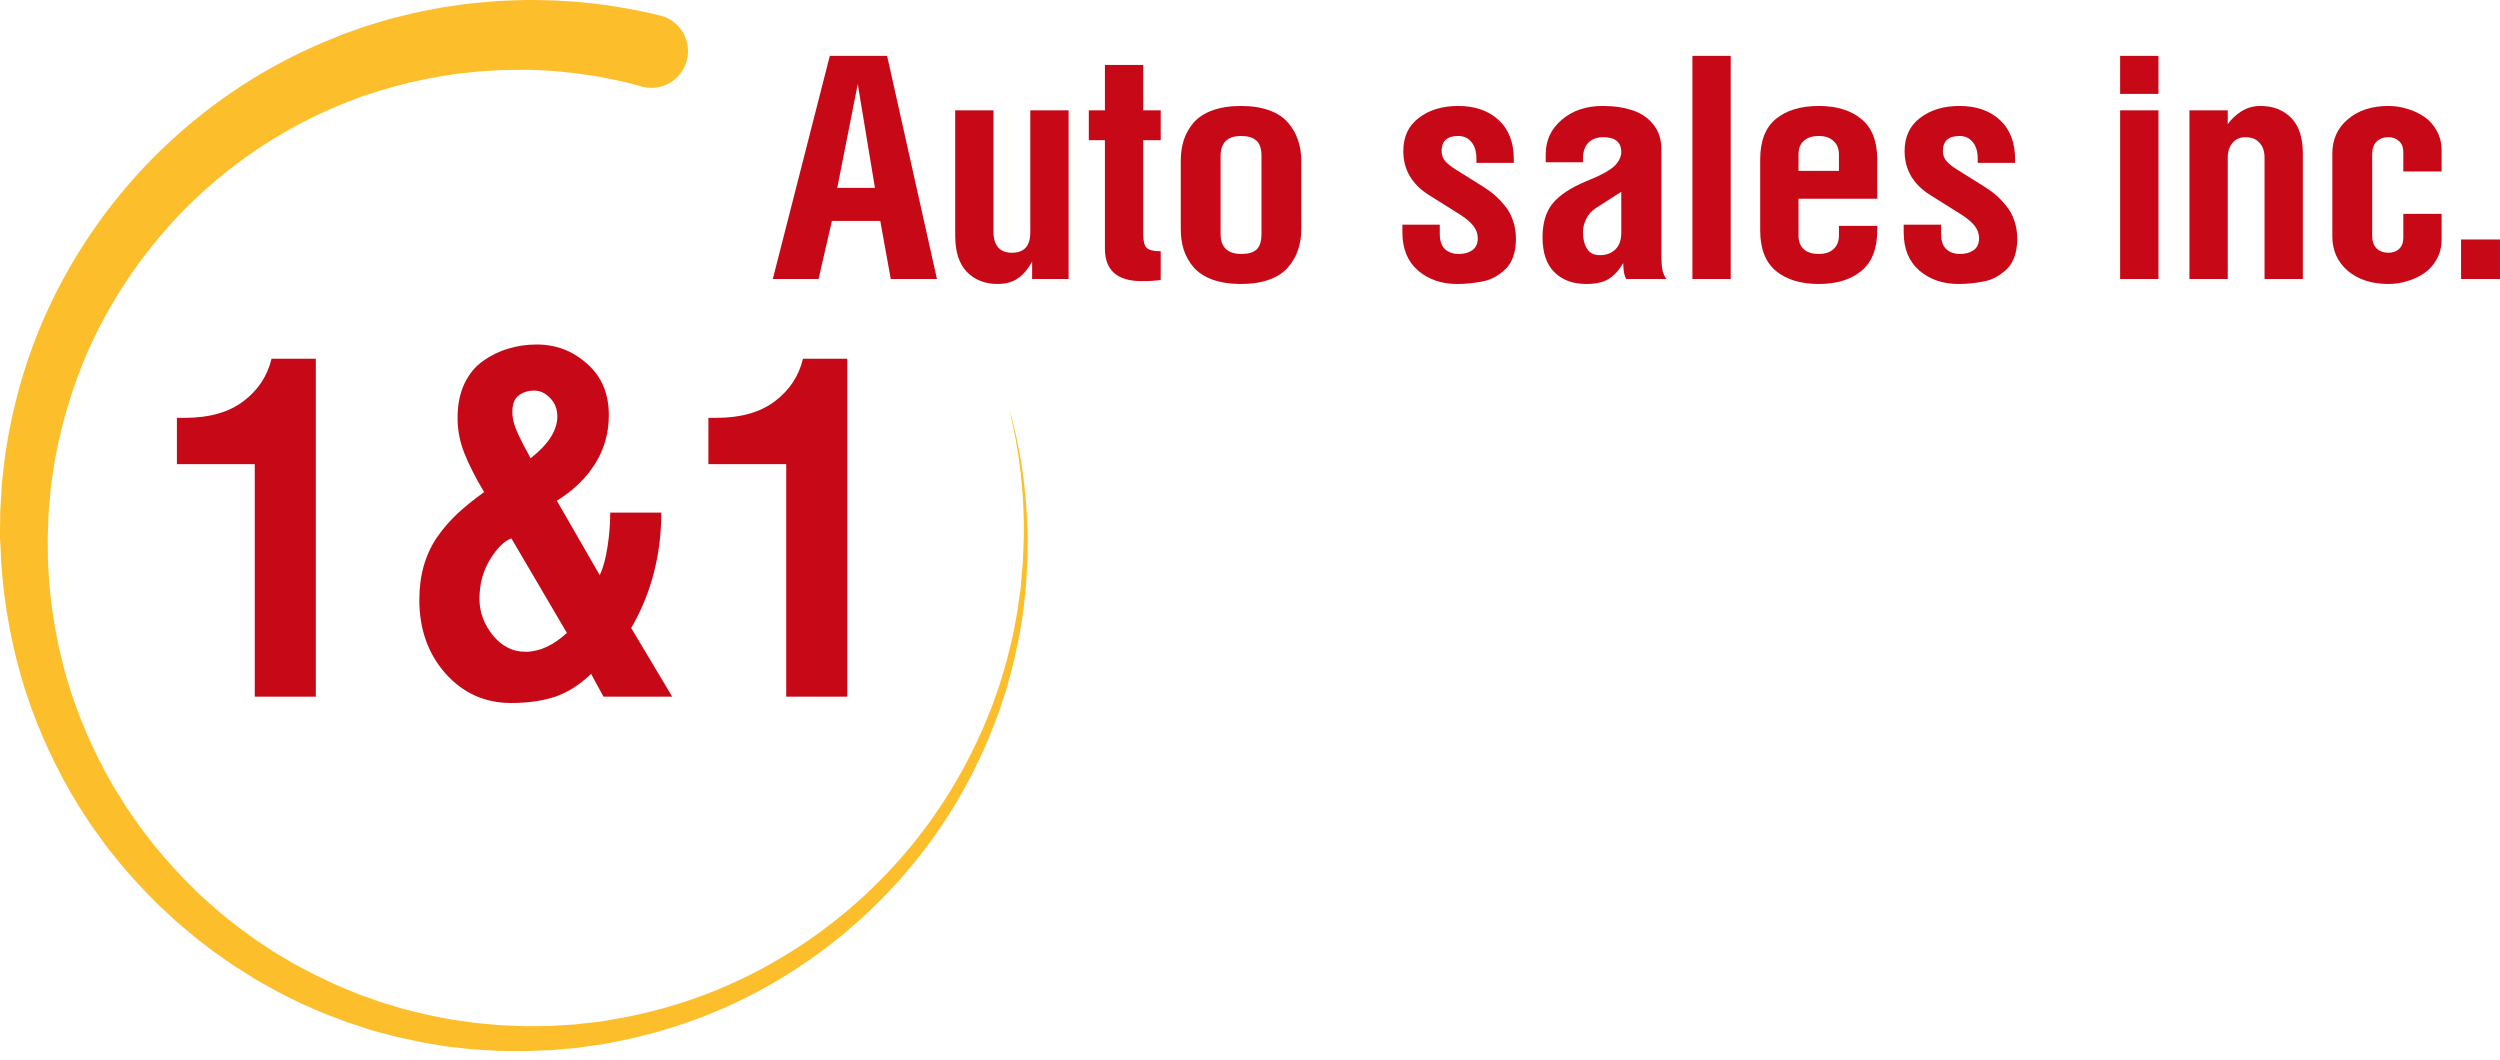 <svg width="217" height="92" viewBox="0 0 217 92" fill="none" xmlns="http://www.w3.org/2000/svg">
<path d="M87.641 35.581C87.641 35.581 87.702 35.794 87.814 36.21C87.915 36.627 88.077 37.246 88.249 38.068C88.594 39.702 89.019 42.117 89.161 45.233C89.181 45.618 89.191 46.024 89.201 46.43C89.212 46.846 89.191 47.262 89.191 47.688C89.191 47.902 89.191 48.125 89.181 48.338C89.171 48.561 89.181 48.785 89.161 49.008C89.13 49.465 89.1 49.921 89.08 50.388C89.07 50.621 89.049 50.865 89.039 51.099C89.009 51.342 88.989 51.575 88.958 51.819C88.897 52.306 88.847 52.803 88.786 53.311C88.614 54.316 88.472 55.361 88.219 56.416C88.006 57.492 87.702 58.568 87.398 59.684C87.216 60.232 87.044 60.801 86.851 61.369C86.77 61.653 86.659 61.937 86.547 62.211C86.436 62.495 86.335 62.78 86.223 63.064C85.332 65.347 84.207 67.681 82.81 69.985C81.412 72.289 79.74 74.562 77.775 76.714C75.82 78.865 73.582 80.905 71.069 82.742C68.567 84.569 65.792 86.192 62.804 87.512C59.805 88.821 56.604 89.826 53.261 90.455C53.049 90.496 52.846 90.536 52.633 90.577L52.319 90.638L52.005 90.678C51.58 90.739 51.154 90.8 50.729 90.861L50.091 90.952L49.453 91.013C49.027 91.054 48.592 91.094 48.166 91.125L47.842 91.155L47.518 91.165L46.87 91.186C46.434 91.206 45.999 91.216 45.563 91.236C45.127 91.236 44.692 91.226 44.256 91.226L43.618 91.216H43.294L42.96 91.196C42.514 91.165 42.068 91.145 41.623 91.115C41.4 91.105 41.177 91.094 40.954 91.074L40.296 91.003C39.86 90.952 39.414 90.901 38.979 90.851C38.756 90.831 38.543 90.79 38.32 90.759L37.662 90.648L37.004 90.536C36.781 90.496 36.558 90.465 36.345 90.414C35.91 90.323 35.474 90.222 35.038 90.13L34.38 89.988L33.732 89.816C33.296 89.694 32.861 89.582 32.425 89.471C32.212 89.42 31.999 89.339 31.777 89.268L31.128 89.055L30.49 88.841L30.166 88.74C30.055 88.699 29.953 88.659 29.852 88.618C29.427 88.456 29.011 88.293 28.586 88.141C28.373 88.06 28.16 87.989 27.958 87.897L27.33 87.624C26.914 87.441 26.499 87.258 26.084 87.076C25.679 86.873 25.273 86.669 24.858 86.467L24.25 86.162C24.048 86.061 23.845 85.939 23.653 85.837L22.457 85.168C22.255 85.056 22.062 84.934 21.87 84.812L21.292 84.447L20.715 84.082L20.421 83.899L20.138 83.706C19.388 83.189 18.618 82.681 17.899 82.103C17.534 81.819 17.17 81.555 16.815 81.26L15.762 80.367C15.589 80.215 15.407 80.073 15.235 79.921L14.729 79.454L13.716 78.51C12.419 77.201 11.143 75.871 10.008 74.42L9.572 73.882L9.36 73.618L9.157 73.344L8.347 72.228C8.063 71.863 7.82 71.467 7.567 71.091C7.314 70.706 7.06 70.33 6.817 69.934C4.893 66.799 3.333 63.449 2.208 59.968C1.104 56.487 0.415 52.905 0.142 49.322C0.091 48.876 0.091 48.429 0.071 47.983C0.041 47.567 0.02 47.12 0 46.674C0 46.623 0 46.674 0 46.542V46.461V46.298V45.984L0.01 45.344L0.02 44.705C0.02 44.492 0.02 44.289 0.041 44.055C0.071 43.599 0.091 43.152 0.122 42.695C0.132 42.472 0.152 42.249 0.162 42.015C0.172 41.792 0.213 41.579 0.233 41.356C0.334 40.483 0.415 39.61 0.567 38.748C1.114 35.297 2.056 31.958 3.312 28.822C4.579 25.686 6.179 22.774 7.992 20.115C9.816 17.456 11.862 15.061 14.05 12.95C16.238 10.839 18.558 9.012 20.928 7.469C23.298 5.927 25.709 4.668 28.089 3.664C28.383 3.542 28.687 3.42 28.981 3.298C29.133 3.237 29.275 3.177 29.416 3.116C29.487 3.085 29.568 3.055 29.639 3.024L29.882 2.933C30.47 2.72 31.057 2.517 31.635 2.314C32.212 2.121 32.8 1.959 33.367 1.786C33.934 1.603 34.502 1.482 35.069 1.34C36.183 1.045 37.287 0.852 38.351 0.65C38.877 0.558 39.404 0.497 39.921 0.416C40.174 0.376 40.437 0.345 40.681 0.315C40.934 0.284 41.187 0.264 41.43 0.244C41.926 0.203 42.413 0.152 42.899 0.112C43.142 0.081 43.375 0.081 43.608 0.071C43.841 0.061 44.074 0.051 44.307 0.041C44.54 0.03 44.763 0.02 44.986 0.02C45.097 0.02 45.209 0.01 45.32 0.01L45.482 0H45.523C45.543 0 45.523 0 45.583 0H45.664C45.867 0 46.069 0 46.272 0C46.495 0 46.708 0 46.92 0.01C50.253 0.061 52.846 0.447 54.599 0.771C55.48 0.934 56.148 1.076 56.594 1.177C57.04 1.289 57.273 1.34 57.273 1.34C58.985 1.746 60.038 3.461 59.633 5.176C59.228 6.891 57.516 7.946 55.804 7.54C55.784 7.53 55.753 7.53 55.733 7.52L55.682 7.5C55.682 7.5 55.48 7.449 55.095 7.348C54.7 7.236 54.133 7.094 53.373 6.932C52.613 6.769 51.681 6.597 50.577 6.444C50.02 6.363 49.422 6.302 48.784 6.231C48.146 6.17 47.457 6.12 46.748 6.089C46.576 6.089 46.394 6.079 46.211 6.069C46.009 6.069 45.806 6.059 45.603 6.059C45.229 6.059 44.844 6.069 44.449 6.069C44.246 6.069 44.044 6.069 43.841 6.079C43.638 6.079 43.426 6.079 43.223 6.099C42.808 6.13 42.382 6.15 41.947 6.181C41.734 6.201 41.511 6.201 41.288 6.231C41.065 6.252 40.843 6.282 40.62 6.302C40.174 6.353 39.708 6.394 39.242 6.465C38.31 6.627 37.348 6.749 36.365 6.992C35.869 7.094 35.373 7.195 34.866 7.337C34.36 7.48 33.853 7.601 33.337 7.754C32.83 7.916 32.303 8.088 31.777 8.251L31.574 8.312C31.513 8.332 31.442 8.362 31.381 8.383C31.25 8.434 31.128 8.484 30.997 8.535C30.733 8.637 30.47 8.738 30.206 8.829C28.099 9.662 25.932 10.707 23.805 12.006C21.677 13.305 19.57 14.868 17.575 16.684C15.579 18.501 13.685 20.592 11.993 22.926C10.302 25.26 8.793 27.828 7.577 30.608C6.372 33.389 5.44 36.373 4.852 39.488C4.68 40.26 4.599 41.051 4.477 41.843C4.447 42.046 4.417 42.239 4.396 42.431L4.356 43.02C4.315 43.416 4.285 43.802 4.244 44.187C4.224 44.38 4.214 44.593 4.204 44.806L4.184 45.446L4.163 46.085L4.153 46.4L4.143 46.562V46.643C4.143 46.562 4.143 46.663 4.143 46.663C4.143 47.069 4.153 47.475 4.153 47.881C4.163 48.287 4.153 48.703 4.184 49.109C4.335 52.377 4.872 55.665 5.794 58.883C6.736 62.09 8.083 65.215 9.785 68.158C9.998 68.524 10.231 68.879 10.454 69.244C10.677 69.6 10.889 69.975 11.143 70.32L11.872 71.376L12.054 71.639L12.247 71.893L12.632 72.4C13.645 73.771 14.789 75.049 15.964 76.287L16.876 77.191L17.332 77.647C17.494 77.789 17.646 77.931 17.808 78.074L18.76 78.926C19.084 79.21 19.429 79.464 19.753 79.738C20.411 80.286 21.11 80.783 21.799 81.291L22.062 81.484L22.326 81.666L22.863 82.021L23.399 82.377C23.572 82.498 23.754 82.62 23.936 82.722L25.04 83.381C25.223 83.483 25.405 83.605 25.598 83.706L26.165 84C26.54 84.203 26.924 84.396 27.299 84.599C27.684 84.782 28.069 84.965 28.454 85.147L29.032 85.421C29.224 85.513 29.427 85.584 29.619 85.675C30.014 85.837 30.409 86 30.794 86.162C30.895 86.203 30.986 86.243 31.088 86.284L31.392 86.395L31.989 86.609L32.587 86.822C32.79 86.893 32.982 86.974 33.185 87.025C33.59 87.147 33.995 87.268 34.4 87.39L35.008 87.573L35.626 87.725C36.041 87.826 36.446 87.928 36.852 88.029C37.054 88.08 37.267 88.121 37.469 88.161L38.087 88.283L38.705 88.405C38.908 88.445 39.121 88.486 39.323 88.517C39.739 88.578 40.154 88.638 40.569 88.689L41.187 88.78C41.4 88.801 41.602 88.821 41.805 88.841C42.22 88.882 42.625 88.912 43.041 88.953L43.345 88.983L43.669 88.994L44.307 89.024C44.722 89.044 45.138 89.055 45.553 89.075C45.968 89.075 46.383 89.065 46.789 89.065L47.407 89.055H47.721L48.025 89.034C48.44 89.014 48.845 88.983 49.26 88.963L49.878 88.922L50.486 88.852C50.891 88.811 51.296 88.76 51.702 88.72L52.005 88.689L52.309 88.638L52.907 88.537C56.118 88.019 59.218 87.147 62.125 85.969C65.032 84.782 67.747 83.29 70.208 81.595C72.68 79.89 74.909 77.982 76.864 75.932C78.829 73.892 80.52 71.721 81.949 69.508C83.377 67.296 84.552 65.043 85.484 62.83C85.595 62.556 85.717 62.272 85.828 61.998C85.94 61.724 86.061 61.45 86.152 61.176C86.345 60.628 86.537 60.08 86.73 59.542C87.064 58.446 87.398 57.391 87.631 56.345C87.915 55.3 88.077 54.275 88.269 53.291C88.34 52.793 88.411 52.306 88.482 51.819C88.513 51.575 88.543 51.342 88.584 51.109C88.614 50.875 88.624 50.642 88.644 50.408C88.685 49.941 88.725 49.485 88.766 49.048C88.796 48.825 88.786 48.602 88.796 48.389C88.806 48.166 88.816 47.952 88.827 47.739C88.837 47.313 88.867 46.887 88.867 46.481C88.877 46.075 88.867 45.679 88.867 45.283C88.816 42.178 88.452 39.752 88.158 38.118C88.006 37.296 87.864 36.677 87.773 36.251C87.692 35.794 87.641 35.581 87.641 35.581Z" fill="#FDBE2C"/>
<path d="M15.355 40.289V36.268H16.064C18.168 36.268 19.854 35.79 21.122 34.833C22.39 33.877 23.206 32.644 23.57 31.136H27.414V60.473H22.113V40.289H15.355Z" fill="#C70917"/>
<path d="M36.398 52.068C36.398 51.004 36.526 50.021 36.782 49.118C37.038 48.216 37.423 47.387 37.935 46.633C38.462 45.879 39.048 45.198 39.696 44.592C40.343 43.986 41.119 43.36 42.023 42.713C41.294 41.501 40.728 40.39 40.323 39.379C39.918 38.369 39.716 37.332 39.716 36.268C39.716 35.15 39.911 34.166 40.303 33.318C40.707 32.469 41.247 31.809 41.921 31.338C42.596 30.853 43.324 30.496 44.106 30.267C44.889 30.024 45.718 29.903 46.595 29.903C48.268 29.903 49.724 30.462 50.965 31.58C52.22 32.685 52.847 34.166 52.847 36.025C52.847 37.601 52.443 39.022 51.633 40.289C50.837 41.541 49.738 42.599 48.335 43.461L52.058 49.926C52.341 49.334 52.564 48.525 52.726 47.502C52.888 46.478 52.968 45.474 52.968 44.491H57.4C57.4 48.169 56.529 51.509 54.789 54.513L58.35 60.473H52.382L51.309 58.493C50.325 59.436 49.286 60.096 48.194 60.473C47.101 60.837 45.819 61.019 44.349 61.019C42.083 61.019 40.188 60.163 38.664 58.453C37.153 56.742 36.398 54.614 36.398 52.068ZM41.618 51.987C41.618 53.119 42.002 54.169 42.771 55.139C43.553 56.096 44.498 56.574 45.604 56.574C46.818 56.574 48.018 56.028 49.205 54.937L44.39 46.734C43.769 46.95 43.149 47.562 42.528 48.573C41.921 49.569 41.618 50.708 41.618 51.987ZM44.471 35.763C44.471 36.18 44.552 36.611 44.714 37.056C44.875 37.487 45.118 38.012 45.442 38.632C45.779 39.238 45.981 39.622 46.049 39.783C47.6 38.571 48.376 37.359 48.376 36.147C48.376 35.5 48.167 34.968 47.748 34.55C47.344 34.119 46.885 33.904 46.373 33.904C45.819 33.904 45.361 34.052 44.997 34.348C44.646 34.631 44.471 35.103 44.471 35.763Z" fill="#C70917"/>
<path d="M61.487 40.289V36.268H62.195C64.299 36.268 65.985 35.79 67.253 34.833C68.521 33.877 69.337 32.644 69.701 31.136H73.545V60.473H68.244V40.289H61.487Z" fill="#C70917"/>
<path d="M67.079 24.218L72.027 4.85H77.001L81.328 24.218H77.317L76.407 19.176H72.211L71.05 24.218H67.079ZM72.673 16.308H75.945L74.454 7.299L72.673 16.308Z" fill="#C70917"/>
<path d="M82.912 20.46V9.577H86.236V20.145C86.236 20.722 86.373 21.167 86.645 21.481C86.927 21.787 87.323 21.939 87.833 21.939C88.897 21.939 89.429 21.35 89.429 20.172V9.577H92.754V24.218H89.588V22.712C89.236 23.358 88.822 23.843 88.347 24.166C87.872 24.489 87.287 24.65 86.593 24.65C85.502 24.65 84.614 24.301 83.927 23.603C83.25 22.904 82.912 21.857 82.912 20.46Z" fill="#C70917"/>
<path d="M94.509 12.17V9.577H95.907V5.635H99.232V9.577H100.749V12.17H99.232V20.355C99.232 20.914 99.329 21.298 99.522 21.507C99.716 21.708 100.125 21.809 100.749 21.809V24.297C100.345 24.367 99.795 24.401 99.1 24.401C96.972 24.401 95.907 23.463 95.907 21.586V12.17H94.509Z" fill="#C70917"/>
<path d="M102.491 19.87V13.977C102.491 13.305 102.579 12.694 102.755 12.144C102.94 11.594 103.225 11.092 103.612 10.638C104.008 10.184 104.554 9.83 105.248 9.577C105.952 9.324 106.779 9.197 107.729 9.197C108.661 9.197 109.475 9.324 110.17 9.577C110.865 9.83 111.406 10.184 111.793 10.638C112.188 11.092 112.479 11.598 112.663 12.157C112.857 12.707 112.954 13.314 112.954 13.977V19.87C112.954 20.534 112.857 21.145 112.663 21.704C112.479 22.254 112.188 22.756 111.793 23.21C111.406 23.664 110.865 24.017 110.17 24.271C109.475 24.524 108.661 24.65 107.729 24.65C106.779 24.65 105.952 24.524 105.248 24.271C104.554 24.017 104.008 23.664 103.612 23.21C103.225 22.756 102.94 22.254 102.755 21.704C102.579 21.154 102.491 20.543 102.491 19.87ZM105.948 20.303C105.948 21.464 106.555 22.044 107.768 22.044C108.349 22.044 108.78 21.918 109.061 21.665C109.352 21.403 109.497 20.949 109.497 20.303V13.545C109.497 12.899 109.347 12.45 109.048 12.196C108.749 11.934 108.309 11.803 107.729 11.803C106.541 11.803 105.948 12.384 105.948 13.545V20.303Z" fill="#C70917"/>
<path d="M121.727 20.172V19.504H124.973V20.303C124.973 20.896 125.123 21.337 125.422 21.625C125.729 21.905 126.13 22.044 126.622 22.044C127.097 22.044 127.489 21.935 127.796 21.717C128.113 21.49 128.271 21.145 128.271 20.682C128.271 20.298 128.148 19.945 127.902 19.622C127.656 19.299 127.273 18.971 126.754 18.639L124.023 16.924C122.545 15.99 121.807 14.719 121.807 13.113C121.807 11.873 122.255 10.913 123.152 10.232C124.058 9.542 125.197 9.197 126.569 9.197C128.03 9.197 129.199 9.603 130.079 10.415C130.959 11.227 131.398 12.367 131.398 13.833V14.134H128.153V13.781C128.153 13.152 128.008 12.668 127.717 12.327C127.436 11.978 127.053 11.803 126.569 11.803C125.611 11.803 125.131 12.24 125.131 13.113C125.131 13.419 125.219 13.689 125.395 13.925C125.571 14.161 125.897 14.427 126.372 14.724L128.694 16.177C129.089 16.422 129.437 16.675 129.736 16.937C130.035 17.19 130.334 17.505 130.633 17.88C130.941 18.247 131.174 18.674 131.332 19.163C131.5 19.643 131.583 20.167 131.583 20.735C131.583 21.311 131.504 21.826 131.346 22.28C131.187 22.725 130.963 23.088 130.673 23.367C130.382 23.638 130.075 23.865 129.749 24.048C129.424 24.231 129.05 24.362 128.628 24.441C128.205 24.519 127.836 24.572 127.519 24.598C127.203 24.633 126.855 24.65 126.477 24.65C125.131 24.65 124.001 24.262 123.086 23.485C122.18 22.699 121.727 21.595 121.727 20.172Z" fill="#C70917"/>
<path d="M133.892 20.604C133.892 19.364 134.182 18.386 134.763 17.67C135.352 16.946 136.315 16.304 137.652 15.745C138.048 15.579 138.365 15.444 138.602 15.339C138.848 15.226 139.121 15.086 139.42 14.92C139.719 14.746 139.952 14.58 140.119 14.423C140.287 14.265 140.427 14.082 140.542 13.873C140.665 13.654 140.726 13.427 140.726 13.192C140.726 12.336 140.194 11.908 139.13 11.908C138.62 11.908 138.202 12.065 137.876 12.38C137.56 12.694 137.401 13.161 137.401 13.781V14.082H134.169V13.362C134.169 12.183 134.631 11.197 135.554 10.402C136.487 9.599 137.67 9.197 139.103 9.197C140.097 9.197 140.964 9.324 141.703 9.577C142.45 9.822 143.053 10.232 143.51 10.808C143.976 11.384 144.209 12.1 144.209 12.956V22.07C144.209 22.62 144.236 23.057 144.289 23.38C144.35 23.703 144.469 23.983 144.645 24.218H141.162C140.986 23.948 140.898 23.485 140.898 22.83C140.546 23.441 140.128 23.899 139.644 24.205C139.169 24.502 138.514 24.65 137.679 24.65C136.535 24.65 135.616 24.31 134.921 23.629C134.235 22.948 133.892 21.939 133.892 20.604ZM137.401 20.145C137.401 20.739 137.52 21.224 137.758 21.599C137.995 21.966 138.365 22.149 138.866 22.149C139.411 22.149 139.856 21.988 140.199 21.665C140.55 21.333 140.726 20.853 140.726 20.224V16.649L138.536 18.05C138.149 18.303 137.863 18.622 137.679 19.006C137.494 19.39 137.401 19.77 137.401 20.145Z" fill="#C70917"/>
<path d="M146.901 24.218V4.85H150.226V24.218H146.901Z" fill="#C70917"/>
<path d="M152.785 20.001V13.833C152.785 12.244 153.238 11.074 154.144 10.324C155.059 9.573 156.299 9.197 157.865 9.197C159.422 9.197 160.658 9.577 161.572 10.337C162.487 11.088 162.944 12.253 162.944 13.833V17.251H156.11V20.433C156.11 20.957 156.264 21.359 156.572 21.638C156.88 21.909 157.311 22.044 157.865 22.044C158.41 22.044 158.837 21.905 159.145 21.625C159.461 21.337 159.62 20.94 159.62 20.433V19.608H162.944V20.001C162.944 21.582 162.487 22.752 161.572 23.511C160.658 24.271 159.422 24.65 157.865 24.65C156.308 24.65 155.072 24.275 154.157 23.524C153.243 22.765 152.785 21.59 152.785 20.001ZM156.11 14.829H159.62V13.414C159.62 12.908 159.461 12.515 159.145 12.236C158.837 11.947 158.41 11.803 157.865 11.803C157.311 11.803 156.88 11.943 156.572 12.223C156.264 12.493 156.11 12.89 156.11 13.414V14.829Z" fill="#C70917"/>
<path d="M165.24 20.172V19.504H168.486V20.303C168.486 20.896 168.635 21.337 168.934 21.625C169.242 21.905 169.642 22.044 170.135 22.044C170.61 22.044 171.001 21.935 171.309 21.717C171.626 21.49 171.784 21.145 171.784 20.682C171.784 20.298 171.661 19.945 171.415 19.622C171.169 19.299 170.786 18.971 170.267 18.639L167.536 16.924C166.058 15.99 165.319 14.719 165.319 13.113C165.319 11.873 165.768 10.913 166.665 10.232C167.571 9.542 168.71 9.197 170.082 9.197C171.542 9.197 172.712 9.603 173.592 10.415C174.471 11.227 174.911 12.367 174.911 13.833V14.134H171.666V13.781C171.666 13.152 171.52 12.668 171.23 12.327C170.949 11.978 170.566 11.803 170.082 11.803C169.124 11.803 168.644 12.24 168.644 13.113C168.644 13.419 168.732 13.689 168.908 13.925C169.084 14.161 169.409 14.427 169.884 14.724L172.206 16.177C172.602 16.422 172.95 16.675 173.249 16.937C173.548 17.19 173.847 17.505 174.146 17.88C174.454 18.247 174.687 18.674 174.845 19.163C175.012 19.643 175.096 20.167 175.096 20.735C175.096 21.311 175.017 21.826 174.858 22.28C174.7 22.725 174.476 23.088 174.186 23.367C173.895 23.638 173.587 23.865 173.262 24.048C172.937 24.231 172.563 24.362 172.14 24.441C171.718 24.519 171.349 24.572 171.032 24.598C170.716 24.633 170.368 24.65 169.99 24.65C168.644 24.65 167.514 24.262 166.599 23.485C165.693 22.699 165.24 21.595 165.24 20.172Z" fill="#C70917"/>
<path d="M184.028 24.218V9.577H187.353V24.218H184.028ZM184.028 8.15V4.85H187.353V8.15H184.028Z" fill="#C70917"/>
<path d="M190.044 24.218V9.577H193.369V10.782C193.659 10.354 194.051 9.983 194.543 9.669C195.036 9.355 195.59 9.197 196.206 9.197C197.296 9.197 198.18 9.538 198.858 10.219C199.544 10.9 199.887 11.939 199.887 13.336V24.218H196.562V13.702C196.562 13.144 196.417 12.707 196.127 12.393C195.836 12.07 195.432 11.908 194.913 11.908C194.447 11.908 194.073 12.07 193.791 12.393C193.51 12.707 193.369 13.144 193.369 13.702V24.218H190.044Z" fill="#C70917"/>
<path d="M202.446 20.512V13.336C202.446 12.105 202.895 11.109 203.792 10.35C204.698 9.582 205.872 9.197 207.315 9.197C207.869 9.197 208.414 9.28 208.951 9.446C209.487 9.603 209.98 9.835 210.429 10.14C210.877 10.446 211.238 10.852 211.51 11.358C211.792 11.865 211.933 12.432 211.933 13.061V14.881H208.608V13.218C208.608 12.79 208.485 12.467 208.238 12.249C207.992 12.022 207.684 11.908 207.315 11.908C206.893 11.908 206.55 12.035 206.286 12.288C206.031 12.541 205.903 12.917 205.903 13.414V20.433C205.903 20.931 206.031 21.307 206.286 21.56C206.55 21.813 206.893 21.939 207.315 21.939C207.684 21.939 207.992 21.83 208.238 21.612C208.485 21.385 208.608 21.058 208.608 20.63V18.561H211.933V20.787C211.933 21.416 211.792 21.983 211.51 22.49C211.238 22.996 210.877 23.402 210.429 23.707C209.98 24.013 209.487 24.244 208.951 24.401C208.414 24.567 207.869 24.65 207.315 24.65C205.872 24.65 204.698 24.271 203.792 23.511C202.895 22.743 202.446 21.743 202.446 20.512Z" fill="#C70917"/>
<path d="M213.621 24.218V20.787H216.999V24.218H213.621Z" fill="#C70917"/>
</svg>
